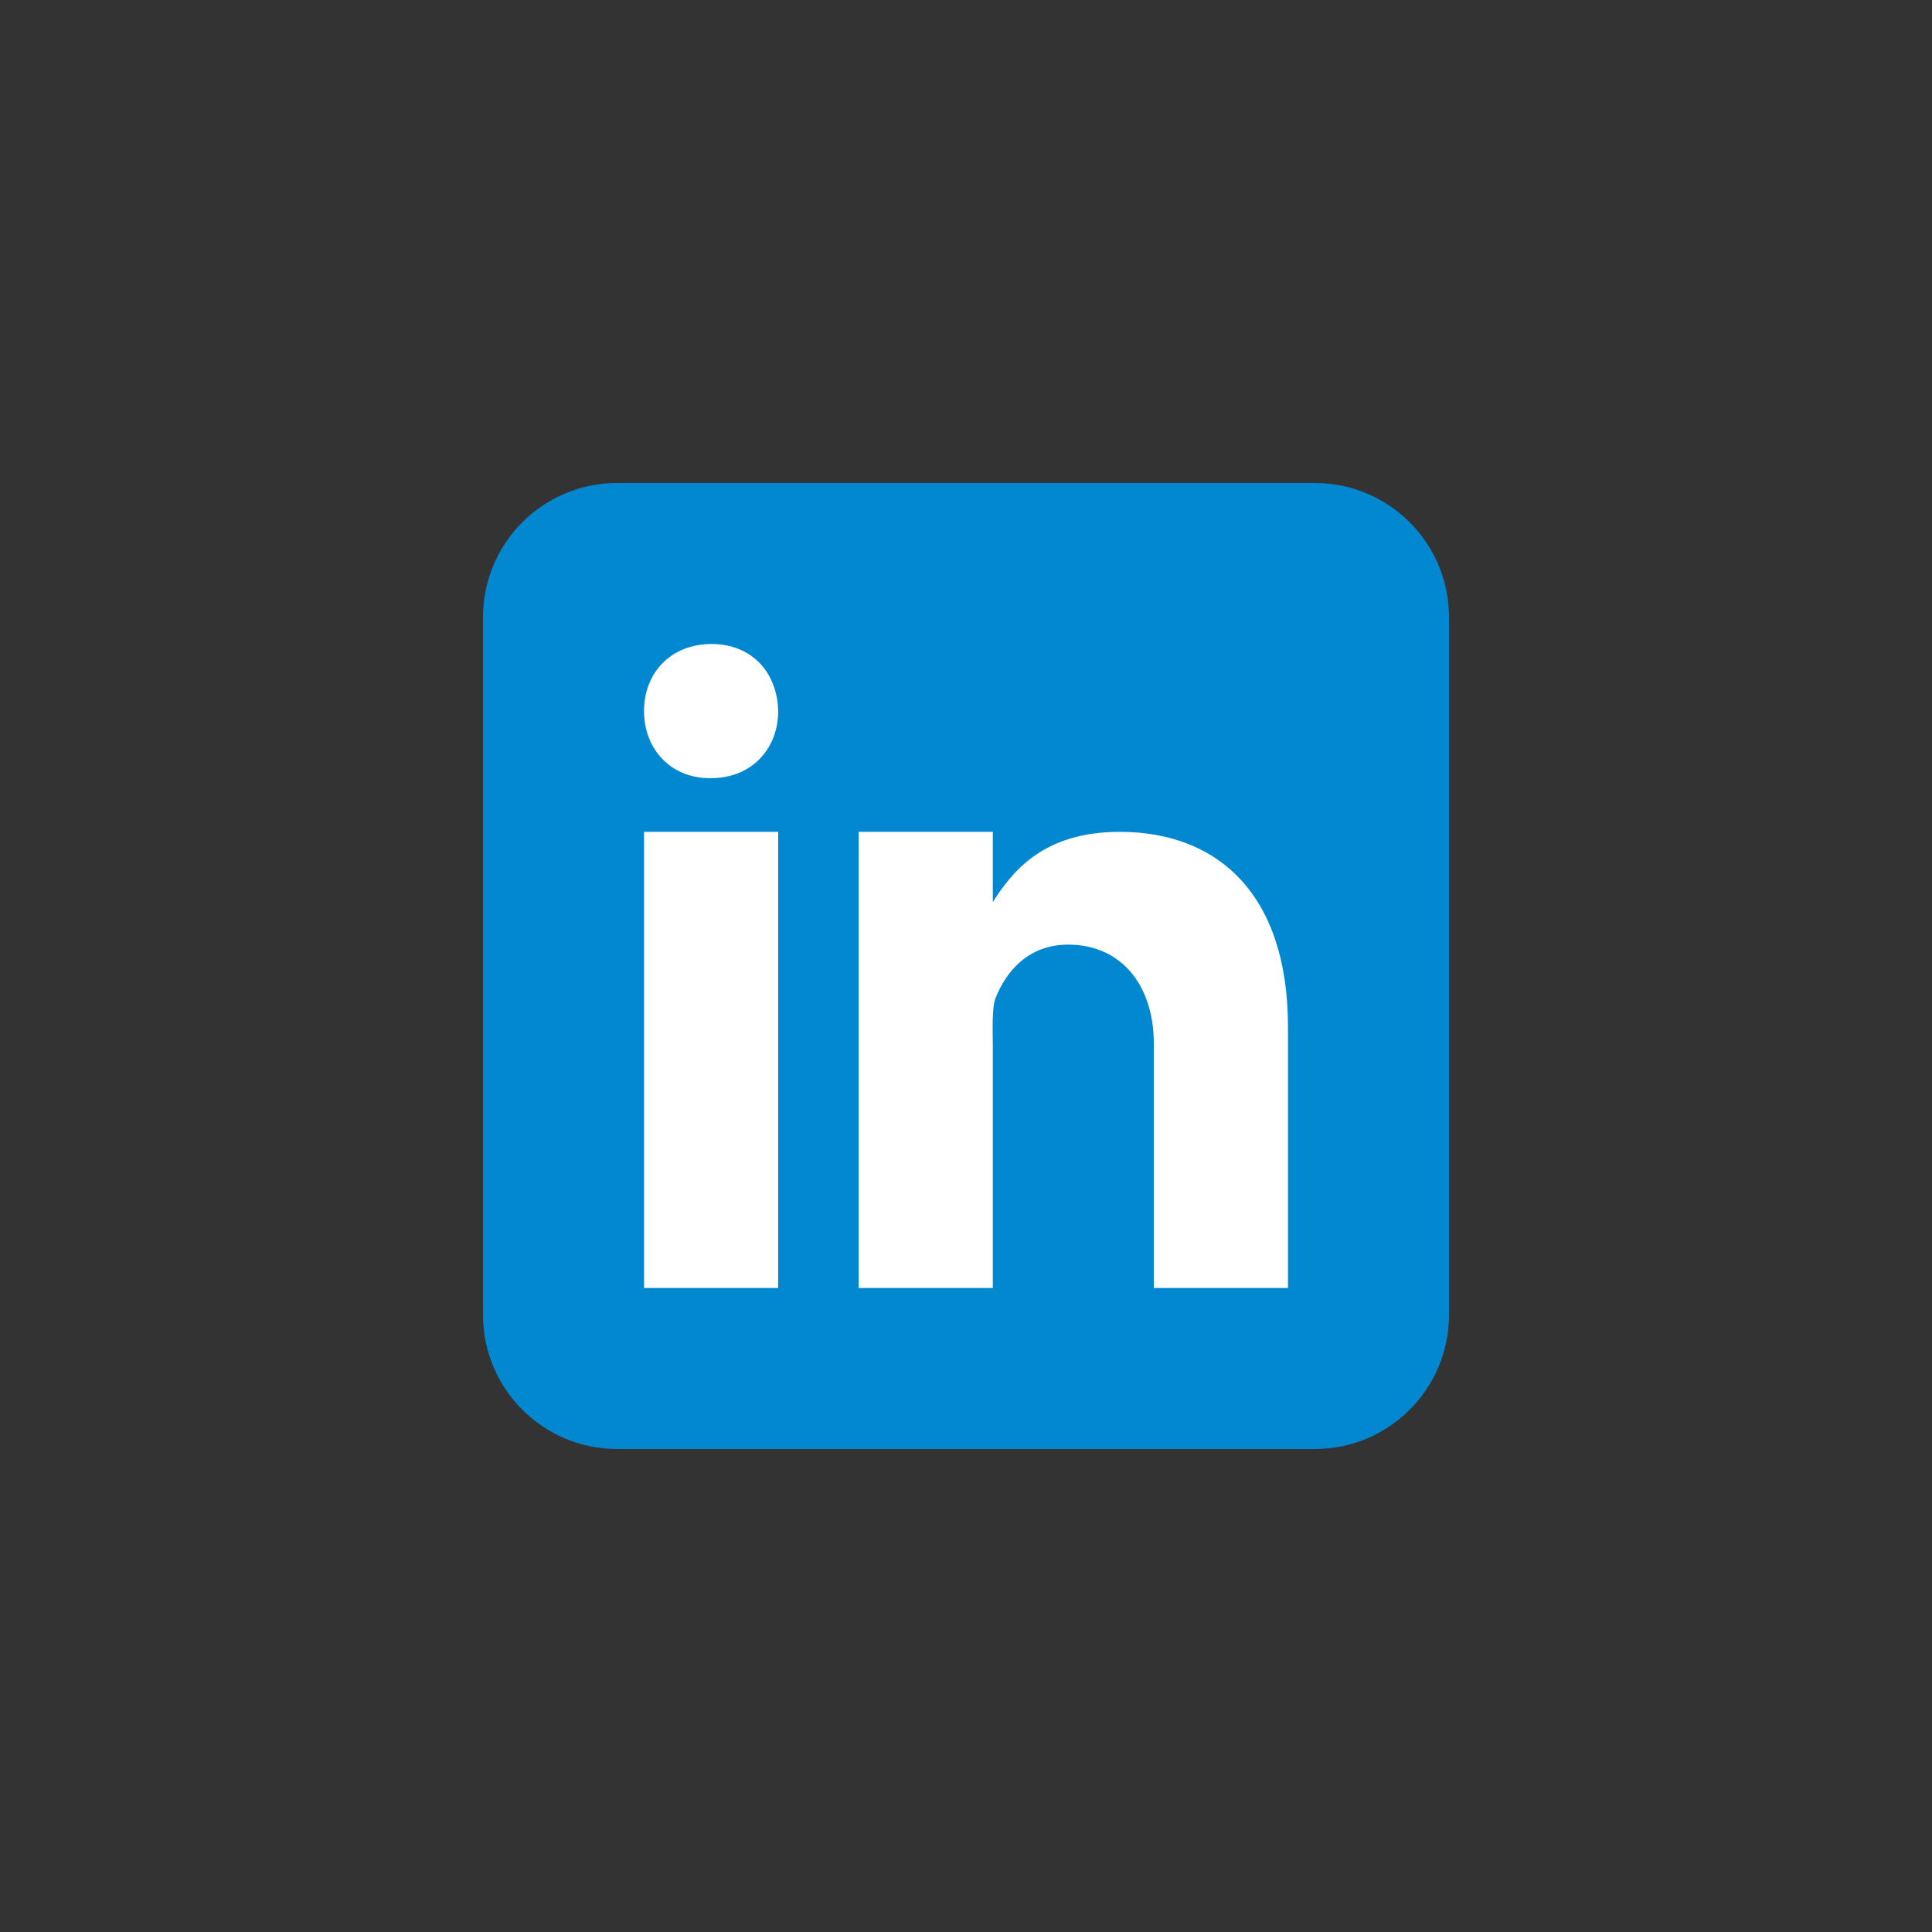 <svg width="32" height="32" viewBox="0 0 32 32" fill="none" xmlns="http://www.w3.org/2000/svg">
<rect x="0" y="0" width="32" height="32" fill="#333333" stroke="none"/>
<path d="M24 21.778C24 23.005 23.005 24 21.778 24H10.222C8.995 24 8 23.005 8 21.778V10.222C8 8.995 8.995 8 10.222 8H21.778C23.005 8 24 8.995 24 10.222V21.778Z" fill="#0288D1"/>
<path d="M10.667 13.778H12.889V21.333H10.667V13.778ZM11.771 12.889H11.759C11.096 12.889 10.667 12.395 10.667 11.777C10.667 11.147 11.109 10.667 11.784 10.667C12.46 10.667 12.876 11.147 12.889 11.777C12.889 12.394 12.46 12.889 11.771 12.889ZM21.333 21.333H19.111V17.289C19.111 16.312 18.567 15.646 17.692 15.646C17.025 15.646 16.664 16.096 16.489 16.53C16.425 16.686 16.444 17.116 16.444 17.333V21.333H14.222V13.778H16.444V14.94C16.765 14.444 17.267 13.778 18.55 13.778C20.14 13.778 21.333 14.778 21.333 17.011L21.333 21.333Z" fill="white"/>
</svg>
